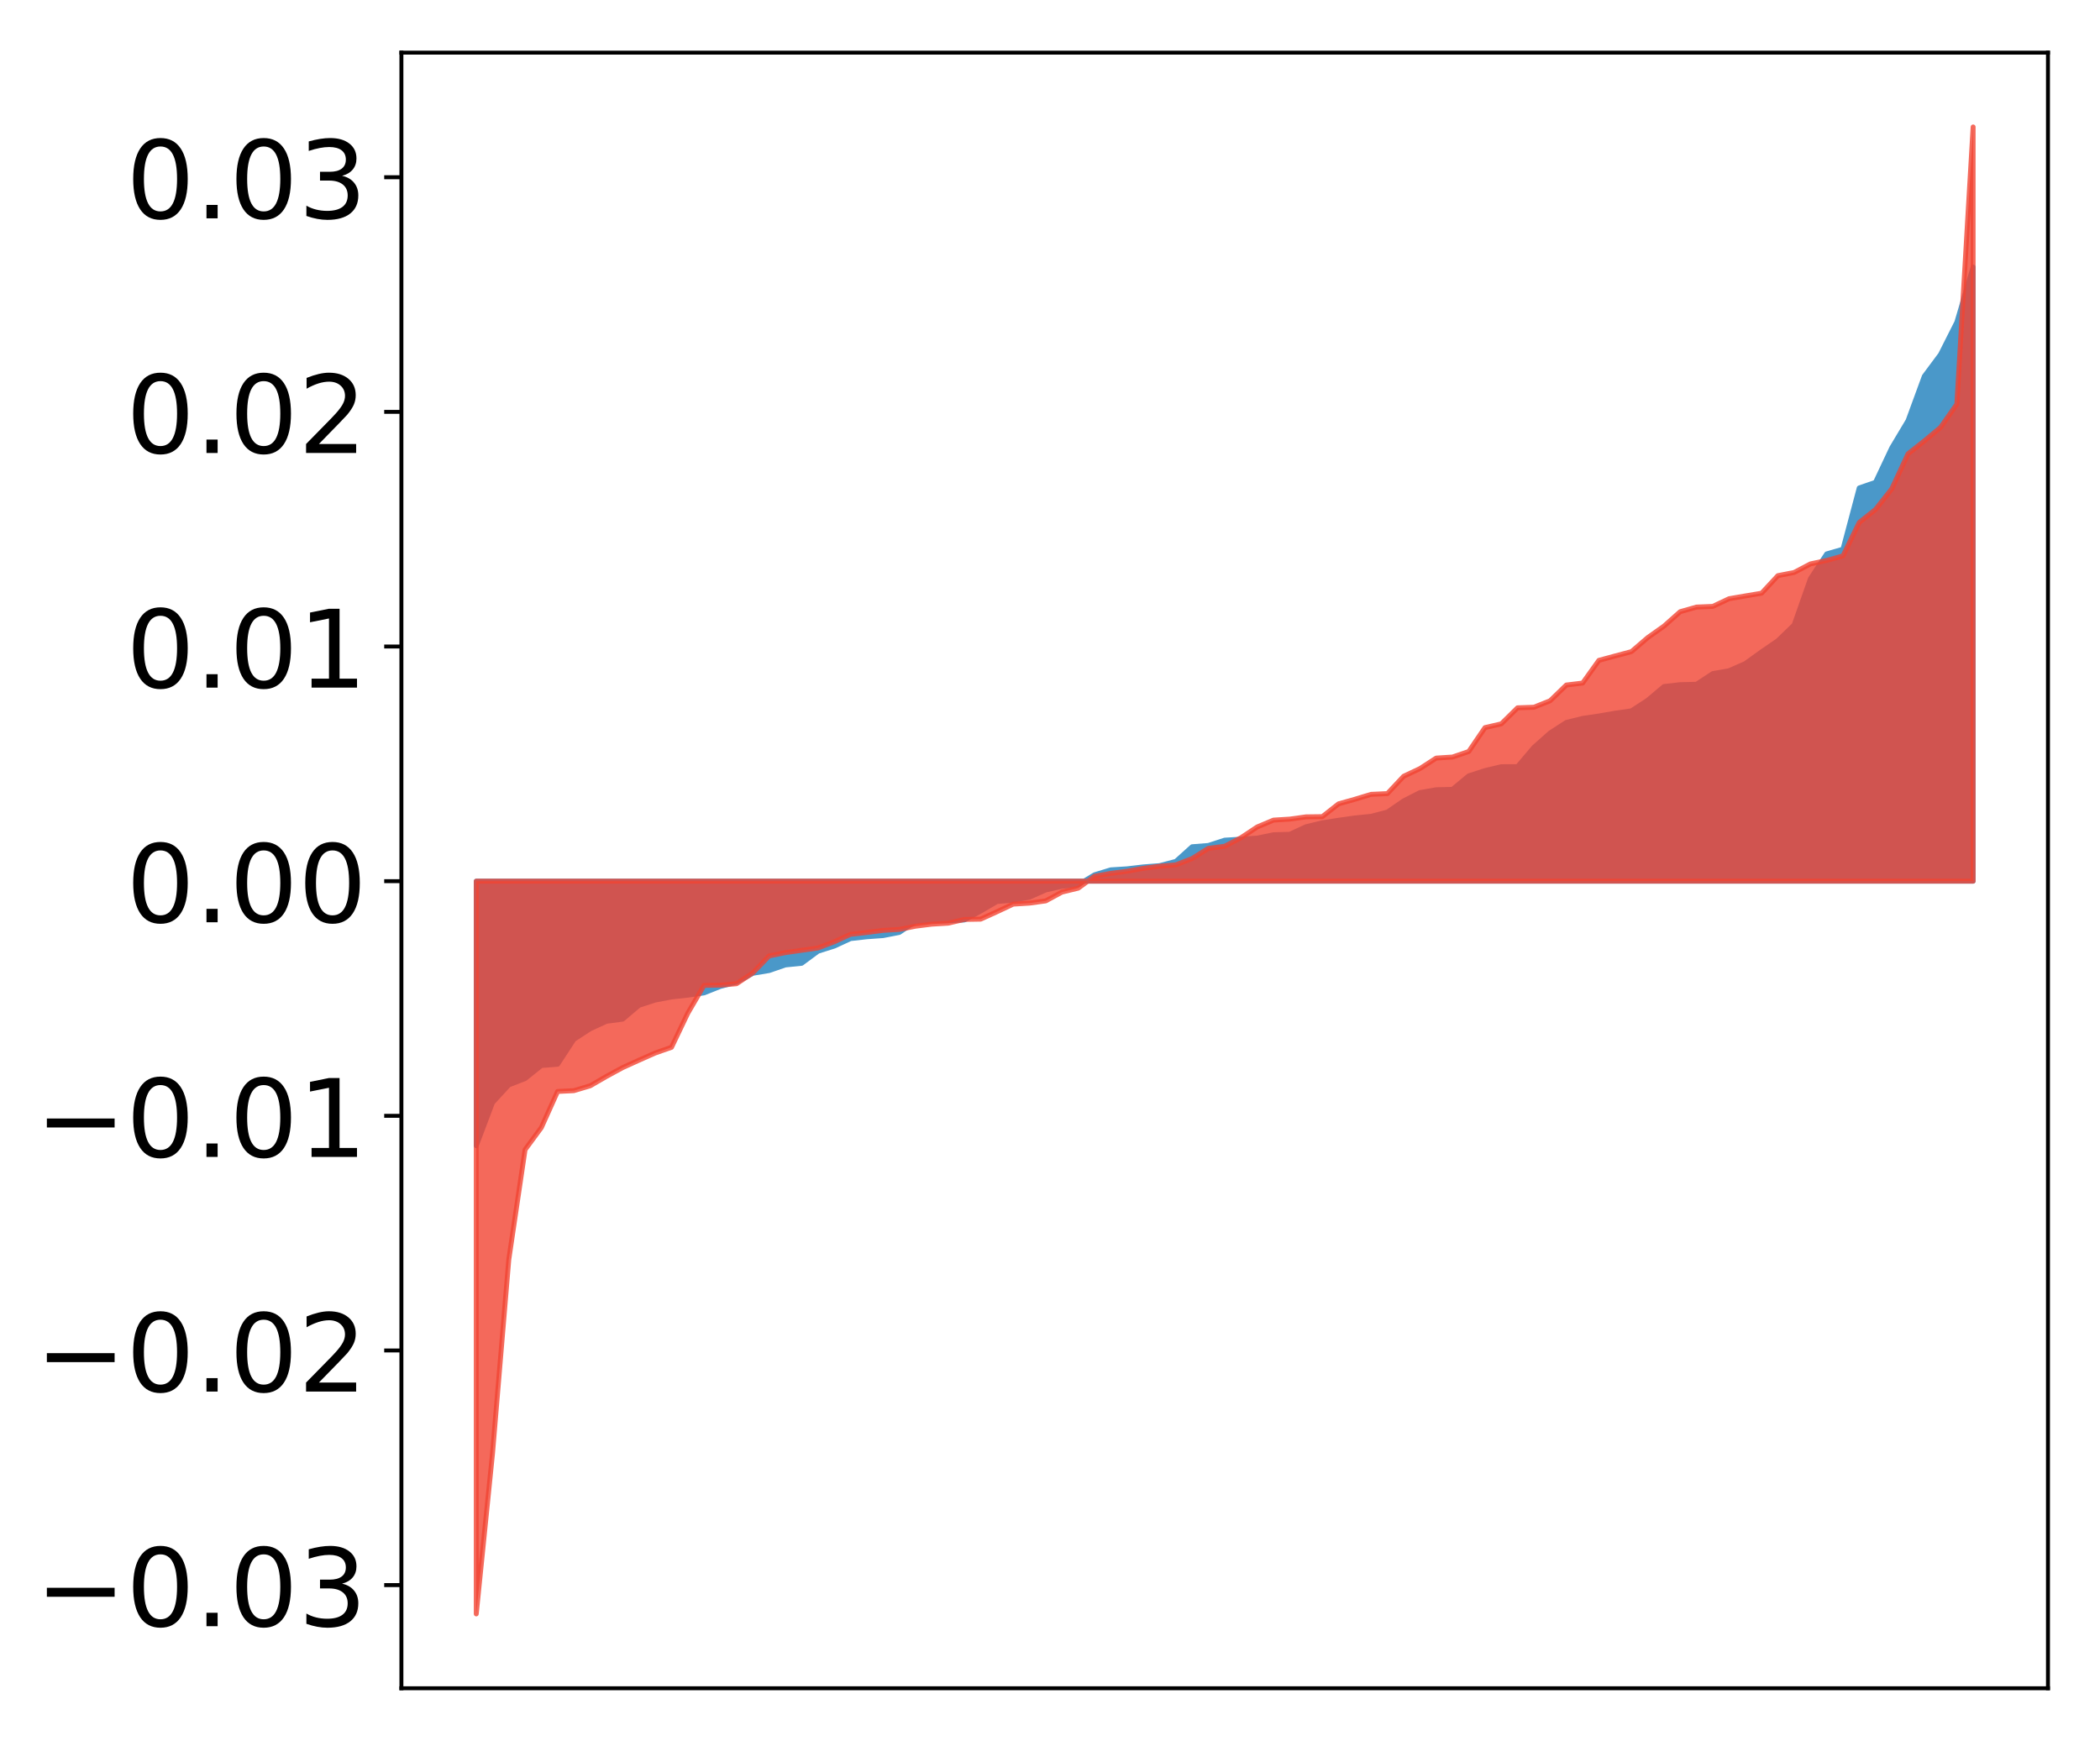 <?xml version="1.0" encoding="utf-8" standalone="no"?>
<!DOCTYPE svg PUBLIC "-//W3C//DTD SVG 1.1//EN"
  "http://www.w3.org/Graphics/SVG/1.1/DTD/svg11.dtd">
<!-- Created with matplotlib (http://matplotlib.org/) -->
<svg height="354pt" version="1.1" viewBox="0 0 427 354" width="427pt" xmlns="http://www.w3.org/2000/svg" xmlns:xlink="http://www.w3.org/1999/xlink">
 <defs>
  <style type="text/css">
*{stroke-linecap:butt;stroke-linejoin:round;}
  </style>
 </defs>
 <g id="figure_1">
  <g id="patch_1">
   <path d="M 0 354.04 
L 427.12 354.04 
L 427.12 0 
L 0 0 
z
" style="fill:#ffffff;"/>
  </g>
  <g id="axes_1">
   <g id="patch_2">
    <path d="M 81.62 343.34 
L 416.42 343.34 
L 416.42 10.7 
L 81.62 10.7 
z
" style="fill:#ffffff;"/>
   </g>
   <g id="PolyCollection_1">
    <defs>
     <path d="M 96.838 -121.044 
L 96.838 -174.836 
L 100.146 -174.836 
L 103.454 -174.836 
L 106.763 -174.836 
L 110.071 -174.836 
L 113.379 -174.836 
L 116.688 -174.836 
L 119.996 -174.836 
L 123.304 -174.836 
L 126.613 -174.836 
L 129.921 -174.836 
L 133.229 -174.836 
L 136.537 -174.836 
L 139.846 -174.836 
L 143.154 -174.836 
L 146.462 -174.836 
L 149.771 -174.836 
L 153.079 -174.836 
L 156.387 -174.836 
L 159.696 -174.836 
L 163.004 -174.836 
L 166.312 -174.836 
L 169.62 -174.836 
L 172.929 -174.836 
L 176.237 -174.836 
L 179.545 -174.836 
L 182.854 -174.836 
L 186.162 -174.836 
L 189.47 -174.836 
L 192.779 -174.836 
L 196.087 -174.836 
L 199.395 -174.836 
L 202.703 -174.836 
L 206.012 -174.836 
L 209.32 -174.836 
L 212.628 -174.836 
L 215.937 -174.836 
L 219.245 -174.836 
L 222.553 -174.836 
L 225.862 -174.836 
L 229.17 -174.836 
L 232.478 -174.836 
L 235.786 -174.836 
L 239.095 -174.836 
L 242.403 -174.836 
L 245.711 -174.836 
L 249.02 -174.836 
L 252.328 -174.836 
L 255.636 -174.836 
L 258.945 -174.836 
L 262.253 -174.836 
L 265.561 -174.836 
L 268.869 -174.836 
L 272.178 -174.836 
L 275.486 -174.836 
L 278.794 -174.836 
L 282.103 -174.836 
L 285.411 -174.836 
L 288.719 -174.836 
L 292.028 -174.836 
L 295.336 -174.836 
L 298.644 -174.836 
L 301.952 -174.836 
L 305.261 -174.836 
L 308.569 -174.836 
L 311.877 -174.836 
L 315.186 -174.836 
L 318.494 -174.836 
L 321.802 -174.836 
L 325.111 -174.836 
L 328.419 -174.836 
L 331.727 -174.836 
L 335.035 -174.836 
L 338.344 -174.836 
L 341.652 -174.836 
L 344.96 -174.836 
L 348.269 -174.836 
L 351.577 -174.836 
L 354.885 -174.836 
L 358.194 -174.836 
L 361.502 -174.836 
L 364.81 -174.836 
L 368.119 -174.836 
L 371.427 -174.836 
L 374.735 -174.836 
L 378.043 -174.836 
L 381.352 -174.836 
L 384.66 -174.836 
L 387.968 -174.836 
L 391.277 -174.836 
L 394.585 -174.836 
L 397.893 -174.836 
L 401.202 -174.836 
L 401.202 -299.734 
L 401.202 -299.734 
L 397.893 -288.526 
L 394.585 -281.966 
L 391.277 -277.518 
L 387.968 -268.5 
L 384.66 -262.968 
L 381.352 -255.954 
L 378.043 -254.803 
L 374.735 -242.352 
L 371.427 -241.393 
L 368.119 -236.345 
L 364.81 -226.948 
L 361.502 -223.748 
L 358.194 -221.478 
L 354.885 -219.094 
L 351.577 -217.637 
L 348.269 -217.051 
L 344.96 -214.881 
L 341.652 -214.802 
L 338.344 -214.424 
L 335.035 -211.629 
L 331.727 -209.478 
L 328.419 -209.002 
L 325.111 -208.428 
L 321.802 -207.939 
L 318.494 -207.118 
L 315.186 -204.972 
L 311.877 -202.029 
L 308.569 -198.125 
L 305.261 -198.117 
L 301.952 -197.326 
L 298.644 -196.252 
L 295.336 -193.509 
L 292.028 -193.43 
L 288.719 -192.849 
L 285.411 -191.164 
L 282.103 -188.886 
L 278.794 -188.028 
L 275.486 -187.694 
L 272.178 -187.224 
L 268.869 -186.705 
L 265.561 -185.906 
L 262.253 -184.371 
L 258.945 -184.275 
L 255.636 -183.595 
L 252.328 -183.375 
L 249.02 -183.174 
L 245.711 -182.1 
L 242.403 -181.837 
L 239.095 -178.862 
L 235.786 -177.994 
L 232.478 -177.736 
L 229.17 -177.348 
L 225.862 -177.139 
L 222.553 -176.128 
L 219.245 -174.119 
L 215.937 -173.796 
L 212.628 -173.048 
L 209.32 -171.573 
L 206.012 -170.982 
L 202.703 -170.692 
L 199.395 -168.757 
L 196.087 -166.943 
L 192.779 -166.785 
L 189.47 -166.761 
L 186.162 -166.631 
L 182.854 -164.408 
L 179.545 -163.765 
L 176.237 -163.528 
L 172.929 -163.154 
L 169.62 -161.627 
L 166.312 -160.586 
L 163.004 -158.134 
L 159.696 -157.797 
L 156.387 -156.657 
L 153.079 -156.101 
L 149.771 -154.305 
L 146.462 -153.43 
L 143.154 -152.116 
L 139.846 -151.648 
L 136.537 -151.285 
L 133.229 -150.659 
L 129.921 -149.586 
L 126.613 -146.779 
L 123.304 -146.336 
L 119.996 -144.816 
L 116.688 -142.668 
L 113.379 -137.601 
L 110.071 -137.341 
L 106.763 -134.689 
L 103.454 -133.4 
L 100.146 -129.8 
L 96.838 -121.044 
z
" id="m3c6d10ba23" style="stroke:#4a98c9;"/>
    </defs>
    <g clip-path="url(#pd92008b787)">
     <use style="fill:#4a98c9;stroke:#4a98c9;" x="0" xlink:href="#m3c6d10ba23" y="354.04"/>
    </g>
   </g>
   <g id="PolyCollection_2">
    <defs>
     <path d="M 96.838 -25.82 
L 96.838 -174.836 
L 100.146 -174.836 
L 103.454 -174.836 
L 106.763 -174.836 
L 110.071 -174.836 
L 113.379 -174.836 
L 116.688 -174.836 
L 119.996 -174.836 
L 123.304 -174.836 
L 126.613 -174.836 
L 129.921 -174.836 
L 133.229 -174.836 
L 136.537 -174.836 
L 139.846 -174.836 
L 143.154 -174.836 
L 146.462 -174.836 
L 149.771 -174.836 
L 153.079 -174.836 
L 156.387 -174.836 
L 159.696 -174.836 
L 163.004 -174.836 
L 166.312 -174.836 
L 169.62 -174.836 
L 172.929 -174.836 
L 176.237 -174.836 
L 179.545 -174.836 
L 182.854 -174.836 
L 186.162 -174.836 
L 189.47 -174.836 
L 192.779 -174.836 
L 196.087 -174.836 
L 199.395 -174.836 
L 202.703 -174.836 
L 206.012 -174.836 
L 209.32 -174.836 
L 212.628 -174.836 
L 215.937 -174.836 
L 219.245 -174.836 
L 222.553 -174.836 
L 225.862 -174.836 
L 229.17 -174.836 
L 232.478 -174.836 
L 235.786 -174.836 
L 239.095 -174.836 
L 242.403 -174.836 
L 245.711 -174.836 
L 249.02 -174.836 
L 252.328 -174.836 
L 255.636 -174.836 
L 258.945 -174.836 
L 262.253 -174.836 
L 265.561 -174.836 
L 268.869 -174.836 
L 272.178 -174.836 
L 275.486 -174.836 
L 278.794 -174.836 
L 282.103 -174.836 
L 285.411 -174.836 
L 288.719 -174.836 
L 292.028 -174.836 
L 295.336 -174.836 
L 298.644 -174.836 
L 301.952 -174.836 
L 305.261 -174.836 
L 308.569 -174.836 
L 311.877 -174.836 
L 315.186 -174.836 
L 318.494 -174.836 
L 321.802 -174.836 
L 325.111 -174.836 
L 328.419 -174.836 
L 331.727 -174.836 
L 335.035 -174.836 
L 338.344 -174.836 
L 341.652 -174.836 
L 344.96 -174.836 
L 348.269 -174.836 
L 351.577 -174.836 
L 354.885 -174.836 
L 358.194 -174.836 
L 361.502 -174.836 
L 364.81 -174.836 
L 368.119 -174.836 
L 371.427 -174.836 
L 374.735 -174.836 
L 378.043 -174.836 
L 381.352 -174.836 
L 384.66 -174.836 
L 387.968 -174.836 
L 391.277 -174.836 
L 394.585 -174.836 
L 397.893 -174.836 
L 401.202 -174.836 
L 401.202 -328.22 
L 401.202 -328.22 
L 397.893 -271.854 
L 394.585 -267.129 
L 391.277 -264.37 
L 387.968 -261.753 
L 384.66 -254.629 
L 381.352 -250.427 
L 378.043 -247.785 
L 374.735 -240.986 
L 371.427 -240.062 
L 368.119 -239.358 
L 364.81 -237.62 
L 361.502 -236.968 
L 358.194 -233.402 
L 354.885 -232.847 
L 351.577 -232.279 
L 348.269 -230.718 
L 344.96 -230.581 
L 341.652 -229.645 
L 338.344 -226.71 
L 335.035 -224.365 
L 331.727 -221.522 
L 328.419 -220.643 
L 325.111 -219.746 
L 321.802 -215.125 
L 318.494 -214.729 
L 315.186 -211.522 
L 311.877 -210.208 
L 308.569 -210.093 
L 305.261 -206.833 
L 301.952 -206.066 
L 298.644 -201.204 
L 295.336 -200.08 
L 292.028 -199.869 
L 288.719 -197.729 
L 285.411 -196.172 
L 282.103 -192.644 
L 278.794 -192.495 
L 275.486 -191.491 
L 272.178 -190.564 
L 268.869 -187.959 
L 265.561 -187.917 
L 262.253 -187.459 
L 258.945 -187.253 
L 255.636 -185.861 
L 252.328 -183.67 
L 249.02 -181.944 
L 245.711 -181.519 
L 242.403 -179.444 
L 239.095 -178.159 
L 235.786 -177.878 
L 232.478 -177.449 
L 229.17 -176.859 
L 225.862 -176.423 
L 222.553 -175.832 
L 219.245 -173.417 
L 215.937 -172.615 
L 212.628 -170.823 
L 209.32 -170.371 
L 206.012 -170.168 
L 202.703 -168.61 
L 199.395 -167.11 
L 196.087 -167.053 
L 192.779 -166.295 
L 189.47 -166.096 
L 186.162 -165.681 
L 182.854 -165.02 
L 179.545 -164.828 
L 176.237 -164.392 
L 172.929 -164.023 
L 169.62 -162.504 
L 166.312 -161.252 
L 163.004 -160.775 
L 159.696 -160.305 
L 156.387 -159.628 
L 153.079 -156.189 
L 149.771 -153.978 
L 146.462 -153.695 
L 143.154 -153.641 
L 139.846 -147.971 
L 136.537 -141.046 
L 133.229 -139.89 
L 129.921 -138.424 
L 126.613 -136.924 
L 123.304 -135.127 
L 119.996 -133.216 
L 116.688 -132.231 
L 113.379 -132.069 
L 110.071 -124.72 
L 106.763 -120.224 
L 103.454 -97.866 
L 100.146 -58.459 
L 96.838 -25.82 
z
" id="m97d0bf6308" style="stroke:#f14432;stroke-opacity:0.8;"/>
    </defs>
    <g clip-path="url(#pd92008b787)">
     <use style="fill:#f14432;fill-opacity:0.8;stroke:#f14432;stroke-opacity:0.8;" x="0" xlink:href="#m97d0bf6308" y="354.04"/>
    </g>
   </g>
   <g id="matplotlib.axis_1"/>
   <g id="matplotlib.axis_2">
    <g id="ytick_1">
     <g id="line2d_1">
      <defs>
       <path d="M 0 0 
L -3.5 0 
" id="ma895cbaf04" style="stroke:#000000;stroke-width:0.8;"/>
      </defs>
      <g>
       <use style="stroke:#000000;stroke-width:0.8;" x="81.62" xlink:href="#ma895cbaf04" y="322.362"/>
      </g>
     </g>
     <g id="text_1">
      <!-- −0.03 -->
      <defs>
       <path d="M 10.594 35.5 
L 73.188 35.5 
L 73.188 27.203 
L 10.594 27.203 
z
" id="DejaVuSans-2212"/>
       <path d="M 31.781 66.406 
Q 24.172 66.406 20.328 58.906 
Q 16.5 51.422 16.5 36.375 
Q 16.5 21.391 20.328 13.891 
Q 24.172 6.391 31.781 6.391 
Q 39.453 6.391 43.281 13.891 
Q 47.125 21.391 47.125 36.375 
Q 47.125 51.422 43.281 58.906 
Q 39.453 66.406 31.781 66.406 
z
M 31.781 74.219 
Q 44.047 74.219 50.516 64.516 
Q 56.984 54.828 56.984 36.375 
Q 56.984 17.969 50.516 8.266 
Q 44.047 -1.422 31.781 -1.422 
Q 19.531 -1.422 13.062 8.266 
Q 6.594 17.969 6.594 36.375 
Q 6.594 54.828 13.062 64.516 
Q 19.531 74.219 31.781 74.219 
z
" id="DejaVuSans-30"/>
       <path d="M 10.688 12.406 
L 21 12.406 
L 21 0 
L 10.688 0 
z
" id="DejaVuSans-2e"/>
       <path d="M 40.578 39.312 
Q 47.656 37.797 51.625 33 
Q 55.609 28.219 55.609 21.188 
Q 55.609 10.406 48.188 4.484 
Q 40.766 -1.422 27.094 -1.422 
Q 22.516 -1.422 17.656 -0.516 
Q 12.797 0.391 7.625 2.203 
L 7.625 11.719 
Q 11.719 9.328 16.594 8.109 
Q 21.484 6.891 26.812 6.891 
Q 36.078 6.891 40.938 10.547 
Q 45.797 14.203 45.797 21.188 
Q 45.797 27.641 41.281 31.266 
Q 36.766 34.906 28.719 34.906 
L 20.219 34.906 
L 20.219 43.016 
L 29.109 43.016 
Q 36.375 43.016 40.234 45.922 
Q 44.094 48.828 44.094 54.297 
Q 44.094 59.906 40.109 62.906 
Q 36.141 65.922 28.719 65.922 
Q 24.656 65.922 20.016 65.031 
Q 15.375 64.156 9.812 62.312 
L 9.812 71.094 
Q 15.438 72.656 20.344 73.438 
Q 25.25 74.219 29.594 74.219 
Q 40.828 74.219 47.359 69.109 
Q 53.906 64.016 53.906 55.328 
Q 53.906 49.266 50.438 45.094 
Q 46.969 40.922 40.578 39.312 
z
" id="DejaVuSans-33"/>
      </defs>
      <g transform="translate(7.2 330.721)scale(0.22 -0.22)">
       <use xlink:href="#DejaVuSans-2212"/>
       <use x="83.789" xlink:href="#DejaVuSans-30"/>
       <use x="147.412" xlink:href="#DejaVuSans-2e"/>
       <use x="179.199" xlink:href="#DejaVuSans-30"/>
       <use x="242.822" xlink:href="#DejaVuSans-33"/>
      </g>
     </g>
    </g>
    <g id="ytick_2">
     <g id="line2d_2">
      <g>
       <use style="stroke:#000000;stroke-width:0.8;" x="81.62" xlink:href="#ma895cbaf04" y="274.643"/>
      </g>
     </g>
     <g id="text_2">
      <!-- −0.02 -->
      <defs>
       <path d="M 19.188 8.297 
L 53.609 8.297 
L 53.609 0 
L 7.328 0 
L 7.328 8.297 
Q 12.938 14.109 22.625 23.891 
Q 32.328 33.688 34.812 36.531 
Q 39.547 41.844 41.422 45.531 
Q 43.312 49.219 43.312 52.781 
Q 43.312 58.594 39.234 62.25 
Q 35.156 65.922 28.609 65.922 
Q 23.969 65.922 18.812 64.312 
Q 13.672 62.703 7.812 59.422 
L 7.812 69.391 
Q 13.766 71.781 18.938 73 
Q 24.125 74.219 28.422 74.219 
Q 39.75 74.219 46.484 68.547 
Q 53.219 62.891 53.219 53.422 
Q 53.219 48.922 51.531 44.891 
Q 49.859 40.875 45.406 35.406 
Q 44.188 33.984 37.641 27.219 
Q 31.109 20.453 19.188 8.297 
z
" id="DejaVuSans-32"/>
      </defs>
      <g transform="translate(7.2 283.001)scale(0.22 -0.22)">
       <use xlink:href="#DejaVuSans-2212"/>
       <use x="83.789" xlink:href="#DejaVuSans-30"/>
       <use x="147.412" xlink:href="#DejaVuSans-2e"/>
       <use x="179.199" xlink:href="#DejaVuSans-30"/>
       <use x="242.822" xlink:href="#DejaVuSans-32"/>
      </g>
     </g>
    </g>
    <g id="ytick_3">
     <g id="line2d_3">
      <g>
       <use style="stroke:#000000;stroke-width:0.8;" x="81.62" xlink:href="#ma895cbaf04" y="226.923"/>
      </g>
     </g>
     <g id="text_3">
      <!-- −0.01 -->
      <defs>
       <path d="M 12.406 8.297 
L 28.516 8.297 
L 28.516 63.922 
L 10.984 60.406 
L 10.984 69.391 
L 28.422 72.906 
L 38.281 72.906 
L 38.281 8.297 
L 54.391 8.297 
L 54.391 0 
L 12.406 0 
z
" id="DejaVuSans-31"/>
      </defs>
      <g transform="translate(7.2 235.281)scale(0.22 -0.22)">
       <use xlink:href="#DejaVuSans-2212"/>
       <use x="83.789" xlink:href="#DejaVuSans-30"/>
       <use x="147.412" xlink:href="#DejaVuSans-2e"/>
       <use x="179.199" xlink:href="#DejaVuSans-30"/>
       <use x="242.822" xlink:href="#DejaVuSans-31"/>
      </g>
     </g>
    </g>
    <g id="ytick_4">
     <g id="line2d_4">
      <g>
       <use style="stroke:#000000;stroke-width:0.8;" x="81.62" xlink:href="#ma895cbaf04" y="179.204"/>
      </g>
     </g>
     <g id="text_4">
      <!-- 0.00 -->
      <g transform="translate(25.635 187.562)scale(0.22 -0.22)">
       <use xlink:href="#DejaVuSans-30"/>
       <use x="63.623" xlink:href="#DejaVuSans-2e"/>
       <use x="95.41" xlink:href="#DejaVuSans-30"/>
       <use x="159.033" xlink:href="#DejaVuSans-30"/>
      </g>
     </g>
    </g>
    <g id="ytick_5">
     <g id="line2d_5">
      <g>
       <use style="stroke:#000000;stroke-width:0.8;" x="81.62" xlink:href="#ma895cbaf04" y="131.484"/>
      </g>
     </g>
     <g id="text_5">
      <!-- 0.01 -->
      <g transform="translate(25.635 139.842)scale(0.22 -0.22)">
       <use xlink:href="#DejaVuSans-30"/>
       <use x="63.623" xlink:href="#DejaVuSans-2e"/>
       <use x="95.41" xlink:href="#DejaVuSans-30"/>
       <use x="159.033" xlink:href="#DejaVuSans-31"/>
      </g>
     </g>
    </g>
    <g id="ytick_6">
     <g id="line2d_6">
      <g>
       <use style="stroke:#000000;stroke-width:0.8;" x="81.62" xlink:href="#ma895cbaf04" y="83.764"/>
      </g>
     </g>
     <g id="text_6">
      <!-- 0.02 -->
      <g transform="translate(25.635 92.123)scale(0.22 -0.22)">
       <use xlink:href="#DejaVuSans-30"/>
       <use x="63.623" xlink:href="#DejaVuSans-2e"/>
       <use x="95.41" xlink:href="#DejaVuSans-30"/>
       <use x="159.033" xlink:href="#DejaVuSans-32"/>
      </g>
     </g>
    </g>
    <g id="ytick_7">
     <g id="line2d_7">
      <g>
       <use style="stroke:#000000;stroke-width:0.8;" x="81.62" xlink:href="#ma895cbaf04" y="36.045"/>
      </g>
     </g>
     <g id="text_7">
      <!-- 0.03 -->
      <g transform="translate(25.635 44.403)scale(0.22 -0.22)">
       <use xlink:href="#DejaVuSans-30"/>
       <use x="63.623" xlink:href="#DejaVuSans-2e"/>
       <use x="95.41" xlink:href="#DejaVuSans-30"/>
       <use x="159.033" xlink:href="#DejaVuSans-33"/>
      </g>
     </g>
    </g>
   </g>
   <g id="patch_3">
    <path d="M 81.62 343.34 
L 81.62 10.7 
" style="fill:none;stroke:#000000;stroke-linecap:square;stroke-linejoin:miter;stroke-width:0.8;"/>
   </g>
   <g id="patch_4">
    <path d="M 416.42 343.34 
L 416.42 10.7 
" style="fill:none;stroke:#000000;stroke-linecap:square;stroke-linejoin:miter;stroke-width:0.8;"/>
   </g>
   <g id="patch_5">
    <path d="M 81.62 343.34 
L 416.42 343.34 
" style="fill:none;stroke:#000000;stroke-linecap:square;stroke-linejoin:miter;stroke-width:0.8;"/>
   </g>
   <g id="patch_6">
    <path d="M 81.62 10.7 
L 416.42 10.7 
" style="fill:none;stroke:#000000;stroke-linecap:square;stroke-linejoin:miter;stroke-width:0.8;"/>
   </g>
  </g>
 </g>
 <defs>
  <clipPath id="pd92008b787">
   <rect height="332.64" width="334.8" x="81.62" y="10.7"/>
  </clipPath>
 </defs>
</svg>
